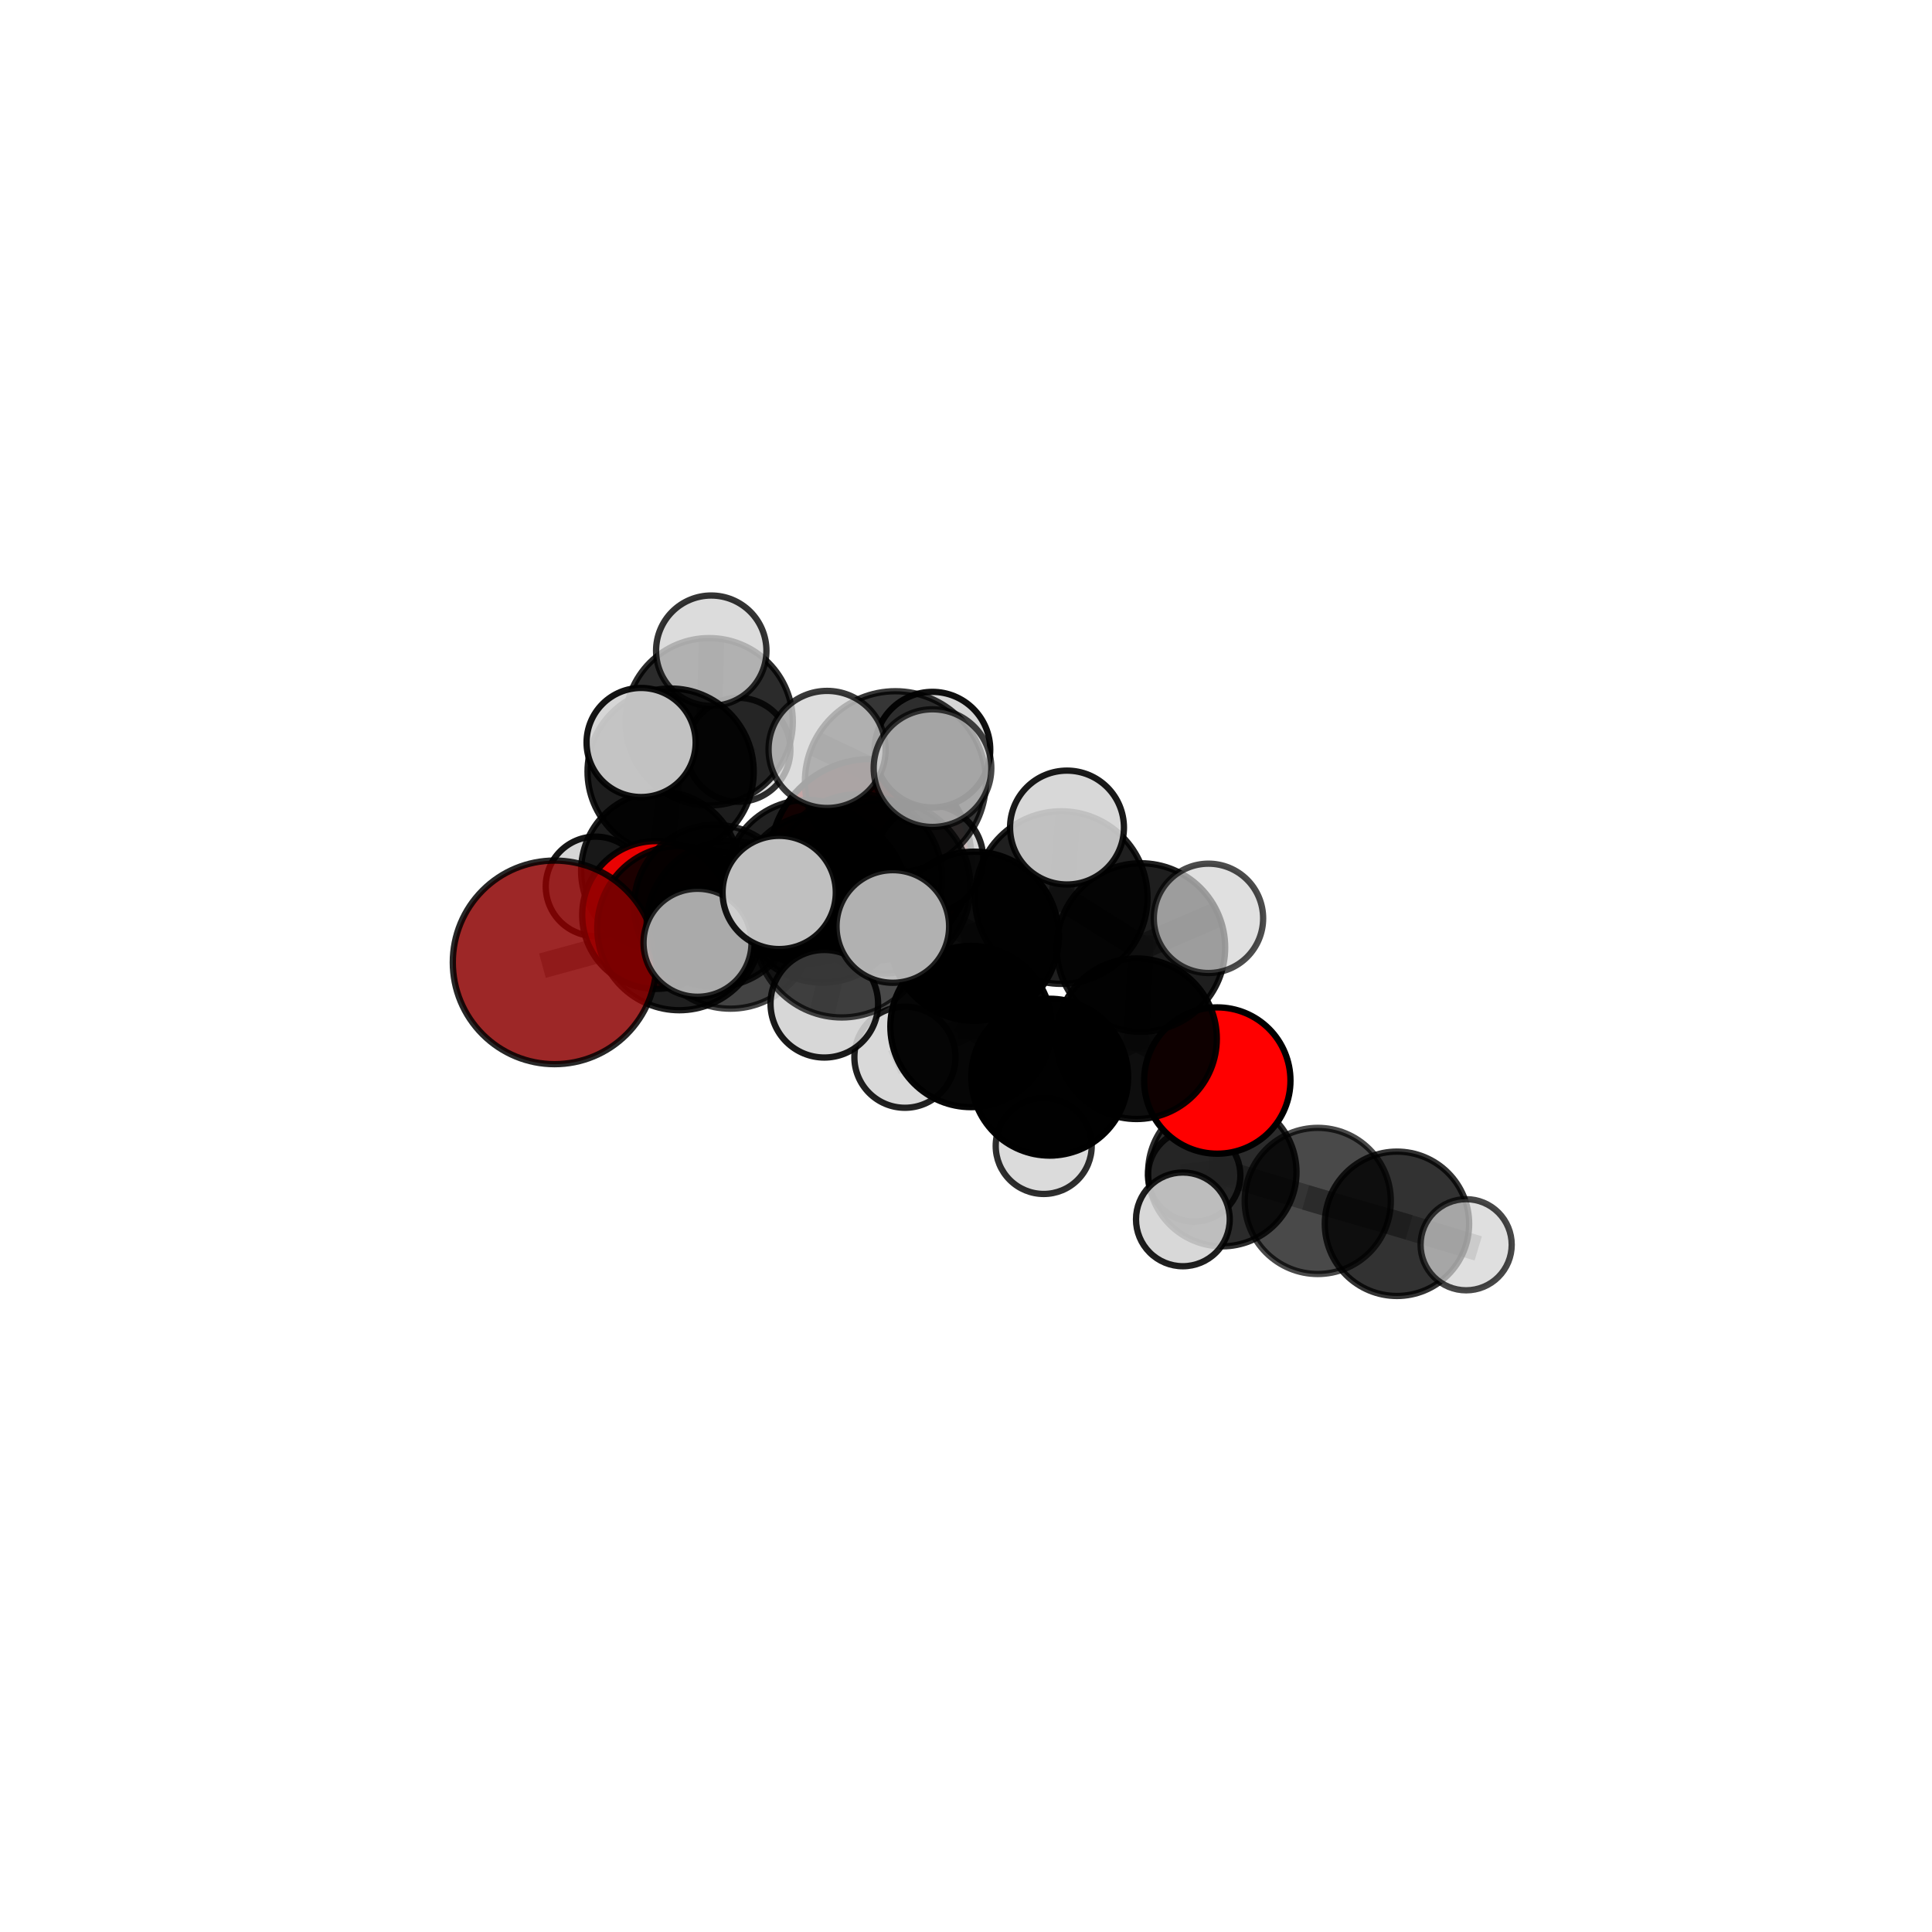 <?xml version="1.0" encoding="utf-8" standalone="no"?>
<!DOCTYPE svg PUBLIC "-//W3C//DTD SVG 1.1//EN"
  "http://www.w3.org/Graphics/SVG/1.1/DTD/svg11.dtd">
<svg xmlns:xlink="http://www.w3.org/1999/xlink" width="153pt" height="153pt" viewBox="0 0 153 153" xmlns="http://www.w3.org/2000/svg" version="1.1">
 <defs>
  <style type="text/css">*{stroke-linejoin: round; stroke-linecap: butt}</style>
 </defs>
 <g id="figure_1">
  <g id="patch_1">
   <path d="M 0 153 
L 153 153 
L 153 0 
L 0 0 
L 0 153 
z
" style="fill: none"/>
  </g>
  <g id="patch_2">
   <path d="M 7.2 145.8 
L 145.8 145.8 
L 145.8 7.2 
L 7.2 7.2 
L 7.2 145.8 
z
" style="fill: none"/>
  </g>
  <g id="axes_1">
   <g id="line2d_1">
    <path d="M 68.95 68.105 
L 63.925 69.833 
" clip-path="url(#p3e35643b26)" style="fill: none; stroke: #808080; stroke-opacity: 0.665; stroke-width: 2; stroke-linecap: square"/>
   </g>
   <g id="line2d_2">
    <path d="M 63.925 69.833 
L 56.63 71.738 
" clip-path="url(#p3e35643b26)" style="fill: none; stroke: #808080; stroke-opacity: 0.669; stroke-width: 2; stroke-linecap: square"/>
   </g>
   <g id="line2d_3">
    <path d="M 43.92 76.212 
L 53.8 73.501 
" clip-path="url(#p3e35643b26)" style="fill: none; stroke: #808080; stroke-opacity: 0.671; stroke-width: 2; stroke-linecap: square"/>
   </g>
   <g id="line2d_4">
    <path d="M 53.8 73.501 
L 56.63 71.738 
" clip-path="url(#p3e35643b26)" style="fill: none; stroke: #808080; stroke-opacity: 0.671; stroke-width: 2; stroke-linecap: square"/>
   </g>
   <g id="line2d_5">
    <path d="M 96.401 85.571 
L 90.005 82.26 
" clip-path="url(#p3e35643b26)" style="fill: none; stroke: #808080; stroke-opacity: 0.646; stroke-width: 2; stroke-linecap: square"/>
   </g>
   <g id="line2d_6">
    <path d="M 96.401 85.571 
L 96.797 92.825 
" clip-path="url(#p3e35643b26)" style="fill: none; stroke: #808080; stroke-opacity: 0.613; stroke-width: 2; stroke-linecap: square"/>
   </g>
   <g id="line2d_7">
    <path d="M 96.797 92.825 
L 93.675 96.566 
" clip-path="url(#p3e35643b26)" style="fill: none; stroke: #808080; stroke-opacity: 0.585; stroke-width: 2; stroke-linecap: square"/>
   </g>
   <g id="line2d_8">
    <path d="M 96.797 92.825 
L 94.569 93.083 
" clip-path="url(#p3e35643b26)" style="fill: none; stroke: #808080; stroke-opacity: 0.58; stroke-width: 2; stroke-linecap: square"/>
   </g>
   <g id="line2d_9">
    <path d="M 51.959 72.461 
L 56.63 71.738 
" clip-path="url(#p3e35643b26)" style="fill: none; stroke: #808080; stroke-opacity: 0.655; stroke-width: 2; stroke-linecap: square"/>
   </g>
   <g id="line2d_10">
    <path d="M 51.959 72.461 
L 52.288 68.955 
" clip-path="url(#p3e35643b26)" style="fill: none; stroke: #808080; stroke-opacity: 0.644; stroke-width: 2; stroke-linecap: square"/>
   </g>
   <g id="line2d_11">
    <path d="M 52.288 68.955 
L 53.109 61.106 
" clip-path="url(#p3e35643b26)" style="fill: none; stroke: #808080; stroke-opacity: 0.666; stroke-width: 2; stroke-linecap: square"/>
   </g>
   <g id="line2d_12">
    <path d="M 52.288 68.955 
L 47.161 70.196 
" clip-path="url(#p3e35643b26)" style="fill: none; stroke: #808080; stroke-opacity: 0.636; stroke-width: 2; stroke-linecap: square"/>
   </g>
   <g id="line2d_13">
    <path d="M 52.288 68.955 
L 56.364 71.217 
" clip-path="url(#p3e35643b26)" style="fill: none; stroke: #808080; stroke-opacity: 0.632; stroke-width: 2; stroke-linecap: square"/>
   </g>
   <g id="line2d_14">
    <path d="M 69.984 70.223 
L 77.151 74.144 
" clip-path="url(#p3e35643b26)" style="fill: none; stroke: #808080; stroke-opacity: 0.719; stroke-width: 2; stroke-linecap: square"/>
   </g>
   <g id="line2d_15">
    <path d="M 69.984 70.223 
L 65.116 71.108 
" clip-path="url(#p3e35643b26)" style="fill: none; stroke: #808080; stroke-opacity: 0.719; stroke-width: 2; stroke-linecap: square"/>
   </g>
   <g id="line2d_16">
    <path d="M 69.984 70.223 
L 70.909 61.907 
" clip-path="url(#p3e35643b26)" style="fill: none; stroke: #808080; stroke-opacity: 0.755; stroke-width: 2; stroke-linecap: square"/>
   </g>
   <g id="line2d_17">
    <path d="M 69.984 70.223 
L 66.658 73.69 
" clip-path="url(#p3e35643b26)" style="fill: none; stroke: #808080; stroke-opacity: 0.733; stroke-width: 2; stroke-linecap: square"/>
   </g>
   <g id="line2d_18">
    <path d="M 77.151 74.144 
L 84.042 71.081 
" clip-path="url(#p3e35643b26)" style="fill: none; stroke: #808080; stroke-opacity: 0.716; stroke-width: 2; stroke-linecap: square"/>
   </g>
   <g id="line2d_19">
    <path d="M 77.151 74.144 
L 76.895 81.291 
" clip-path="url(#p3e35643b26)" style="fill: none; stroke: #808080; stroke-opacity: 0.683; stroke-width: 2; stroke-linecap: square"/>
   </g>
   <g id="line2d_20">
    <path d="M 65.116 71.108 
L 57.844 73.241 
" clip-path="url(#p3e35643b26)" style="fill: none; stroke: #808080; stroke-opacity: 0.702; stroke-width: 2; stroke-linecap: square"/>
   </g>
   <g id="line2d_21">
    <path d="M 65.116 71.108 
L 67.996 69.514 
" clip-path="url(#p3e35643b26)" style="fill: none; stroke: #808080; stroke-opacity: 0.701; stroke-width: 2; stroke-linecap: square"/>
   </g>
   <g id="line2d_22">
    <path d="M 70.909 61.907 
L 65.5 59.35 
" clip-path="url(#p3e35643b26)" style="fill: none; stroke: #808080; stroke-opacity: 0.787; stroke-width: 2; stroke-linecap: square"/>
   </g>
   <g id="line2d_23">
    <path d="M 70.909 61.907 
L 73.847 60.829 
" clip-path="url(#p3e35643b26)" style="fill: none; stroke: #808080; stroke-opacity: 0.79; stroke-width: 2; stroke-linecap: square"/>
   </g>
   <g id="line2d_24">
    <path d="M 70.909 61.907 
L 73.842 59.368 
" clip-path="url(#p3e35643b26)" style="fill: none; stroke: #808080; stroke-opacity: 0.779; stroke-width: 2; stroke-linecap: square"/>
   </g>
   <g id="line2d_25">
    <path d="M 66.658 73.69 
L 61.706 70.676 
" clip-path="url(#p3e35643b26)" style="fill: none; stroke: #808080; stroke-opacity: 0.745; stroke-width: 2; stroke-linecap: square"/>
   </g>
   <g id="line2d_26">
    <path d="M 66.658 73.69 
L 65.28 79.489 
" clip-path="url(#p3e35643b26)" style="fill: none; stroke: #808080; stroke-opacity: 0.718; stroke-width: 2; stroke-linecap: square"/>
   </g>
   <g id="line2d_27">
    <path d="M 66.658 73.69 
L 70.705 73.369 
" clip-path="url(#p3e35643b26)" style="fill: none; stroke: #808080; stroke-opacity: 0.742; stroke-width: 2; stroke-linecap: square"/>
   </g>
   <g id="line2d_28">
    <path d="M 84.042 71.081 
L 90.349 75.037 
" clip-path="url(#p3e35643b26)" style="fill: none; stroke: #808080; stroke-opacity: 0.715; stroke-width: 2; stroke-linecap: square"/>
   </g>
   <g id="line2d_29">
    <path d="M 84.042 71.081 
L 84.498 65.536 
" clip-path="url(#p3e35643b26)" style="fill: none; stroke: #808080; stroke-opacity: 0.744; stroke-width: 2; stroke-linecap: square"/>
   </g>
   <g id="line2d_30">
    <path d="M 76.895 81.291 
L 83.129 85.303 
" clip-path="url(#p3e35643b26)" style="fill: none; stroke: #808080; stroke-opacity: 0.647; stroke-width: 2; stroke-linecap: square"/>
   </g>
   <g id="line2d_31">
    <path d="M 76.895 81.291 
L 71.664 83.724 
" clip-path="url(#p3e35643b26)" style="fill: none; stroke: #808080; stroke-opacity: 0.652; stroke-width: 2; stroke-linecap: square"/>
   </g>
   <g id="line2d_32">
    <path d="M 57.844 73.241 
L 53.8 73.501 
" clip-path="url(#p3e35643b26)" style="fill: none; stroke: #808080; stroke-opacity: 0.687; stroke-width: 2; stroke-linecap: square"/>
   </g>
   <g id="line2d_33">
    <path d="M 57.844 73.241 
L 55.238 74.661 
" clip-path="url(#p3e35643b26)" style="fill: none; stroke: #808080; stroke-opacity: 0.701; stroke-width: 2; stroke-linecap: square"/>
   </g>
   <g id="line2d_34">
    <path d="M 67.996 69.514 
L 63.925 69.833 
" clip-path="url(#p3e35643b26)" style="fill: none; stroke: #808080; stroke-opacity: 0.684; stroke-width: 2; stroke-linecap: square"/>
   </g>
   <g id="line2d_35">
    <path d="M 67.996 69.514 
L 73.607 68.015 
" clip-path="url(#p3e35643b26)" style="fill: none; stroke: #808080; stroke-opacity: 0.698; stroke-width: 2; stroke-linecap: square"/>
   </g>
   <g id="line2d_36">
    <path d="M 90.349 75.037 
L 90.005 82.26 
" clip-path="url(#p3e35643b26)" style="fill: none; stroke: #808080; stroke-opacity: 0.679; stroke-width: 2; stroke-linecap: square"/>
   </g>
   <g id="line2d_37">
    <path d="M 90.349 75.037 
L 95.703 72.726 
" clip-path="url(#p3e35643b26)" style="fill: none; stroke: #808080; stroke-opacity: 0.71; stroke-width: 2; stroke-linecap: square"/>
   </g>
   <g id="line2d_38">
    <path d="M 83.129 85.303 
L 90.005 82.26 
" clip-path="url(#p3e35643b26)" style="fill: none; stroke: #808080; stroke-opacity: 0.645; stroke-width: 2; stroke-linecap: square"/>
   </g>
   <g id="line2d_39">
    <path d="M 83.129 85.303 
L 82.654 90.752 
" clip-path="url(#p3e35643b26)" style="fill: none; stroke: #808080; stroke-opacity: 0.617; stroke-width: 2; stroke-linecap: square"/>
   </g>
   <g id="line2d_40">
    <path d="M 110.629 96.916 
L 104.357 95.105 
" clip-path="url(#p3e35643b26)" style="fill: none; stroke: #808080; stroke-opacity: 0.573; stroke-width: 2; stroke-linecap: square"/>
   </g>
   <g id="line2d_41">
    <path d="M 110.629 96.916 
L 116.108 98.575 
" clip-path="url(#p3e35643b26)" style="fill: none; stroke: #808080; stroke-opacity: 0.564; stroke-width: 2; stroke-linecap: square"/>
   </g>
   <g id="line2d_42">
    <path d="M 104.357 95.105 
L 96.797 92.825 
" clip-path="url(#p3e35643b26)" style="fill: none; stroke: #808080; stroke-opacity: 0.584; stroke-width: 2; stroke-linecap: square"/>
   </g>
   <g id="line2d_43">
    <path d="M 53.109 61.106 
L 56.158 57.159 
" clip-path="url(#p3e35643b26)" style="fill: none; stroke: #808080; stroke-opacity: 0.692; stroke-width: 2; stroke-linecap: square"/>
   </g>
   <g id="line2d_44">
    <path d="M 53.109 61.106 
L 50.771 58.8 
" clip-path="url(#p3e35643b26)" style="fill: none; stroke: #808080; stroke-opacity: 0.702; stroke-width: 2; stroke-linecap: square"/>
   </g>
   <g id="line2d_45">
    <path d="M 56.158 57.159 
L 56.325 51.531 
" clip-path="url(#p3e35643b26)" style="fill: none; stroke: #808080; stroke-opacity: 0.712; stroke-width: 2; stroke-linecap: square"/>
   </g>
   <g id="line2d_46">
    <path d="M 56.158 57.159 
L 58.477 59.38 
" clip-path="url(#p3e35643b26)" style="fill: none; stroke: #808080; stroke-opacity: 0.682; stroke-width: 2; stroke-linecap: square"/>
   </g>
   <g id="Path3DCollection_1">
    <path d="M 58.477 63.496 
C 59.569 63.496 60.616 63.062 61.388 62.29 
C 62.16 61.518 62.594 60.471 62.594 59.38 
C 62.594 58.288 62.16 57.241 61.388 56.469 
C 60.616 55.697 59.569 55.264 58.477 55.264 
C 57.386 55.264 56.339 55.697 55.567 56.469 
C 54.795 57.241 54.361 58.288 54.361 59.38 
C 54.361 60.471 54.795 61.518 55.567 62.29 
C 56.339 63.062 57.386 63.496 58.477 63.496 
z
" clip-path="url(#p3e35643b26)" style="fill: #d3d3d3; fill-opacity: 0.82; stroke: #000000; stroke-opacity: 0.82; stroke-width: 0.5"/>
    <path d="M 56.158 63.786 
C 57.916 63.786 59.601 63.087 60.844 61.845 
C 62.087 60.602 62.785 58.916 62.785 57.159 
C 62.785 55.401 62.087 53.715 60.844 52.472 
C 59.601 51.23 57.916 50.531 56.158 50.531 
C 54.401 50.531 52.715 51.23 51.472 52.472 
C 50.229 53.715 49.531 55.401 49.531 57.159 
C 49.531 58.916 50.229 60.602 51.472 61.845 
C 52.715 63.087 54.401 63.786 56.158 63.786 
z
" clip-path="url(#p3e35643b26)" style="fill-opacity: 0.83; stroke: #000000; stroke-opacity: 0.83; stroke-width: 0.5"/>
    <path d="M 56.325 55.901 
C 57.484 55.901 58.596 55.44 59.416 54.621 
C 60.235 53.801 60.696 52.69 60.696 51.531 
C 60.696 50.371 60.235 49.26 59.416 48.44 
C 58.596 47.621 57.484 47.16 56.325 47.16 
C 55.166 47.16 54.054 47.621 53.235 48.44 
C 52.415 49.26 51.955 50.371 51.955 51.531 
C 51.955 52.69 52.415 53.801 53.235 54.621 
C 54.054 55.44 55.166 55.901 56.325 55.901 
z
" clip-path="url(#p3e35643b26)" style="fill: #d3d3d3; fill-opacity: 0.795; stroke: #000000; stroke-opacity: 0.795; stroke-width: 0.5"/>
    <path d="M 56.364 75.113 
C 57.398 75.113 58.389 74.703 59.119 73.972 
C 59.85 73.241 60.26 72.25 60.26 71.217 
C 60.26 70.184 59.85 69.193 59.119 68.462 
C 58.389 67.731 57.398 67.321 56.364 67.321 
C 55.331 67.321 54.34 67.731 53.609 68.462 
C 52.879 69.193 52.468 70.184 52.468 71.217 
C 52.468 72.25 52.879 73.241 53.609 73.972 
C 54.34 74.703 55.331 75.113 56.364 75.113 
z
" clip-path="url(#p3e35643b26)" style="fill: #d3d3d3; fill-opacity: 0.806; stroke: #000000; stroke-opacity: 0.806; stroke-width: 0.5"/>
    <path d="M 47.161 74.138 
C 48.206 74.138 49.209 73.723 49.948 72.984 
C 50.687 72.244 51.103 71.242 51.103 70.196 
C 51.103 69.151 50.687 68.148 49.948 67.409 
C 49.209 66.67 48.206 66.254 47.161 66.254 
C 46.115 66.254 45.113 66.67 44.373 67.409 
C 43.634 68.148 43.219 69.151 43.219 70.196 
C 43.219 71.242 43.634 72.244 44.373 72.984 
C 45.113 73.723 46.115 74.138 47.161 74.138 
z
" clip-path="url(#p3e35643b26)" style="fill: #d3d3d3; fill-opacity: 0.915; stroke: #000000; stroke-opacity: 0.915; stroke-width: 0.5"/>
    <path d="M 52.288 75.225 
C 53.951 75.225 55.546 74.564 56.721 73.389 
C 57.897 72.213 58.558 70.618 58.558 68.955 
C 58.558 67.293 57.897 65.698 56.721 64.522 
C 55.546 63.347 53.951 62.686 52.288 62.686 
C 50.625 62.686 49.031 63.347 47.855 64.522 
C 46.679 65.698 46.019 67.293 46.019 68.955 
C 46.019 70.618 46.679 72.213 47.855 73.389 
C 49.031 74.564 50.625 75.225 52.288 75.225 
z
" clip-path="url(#p3e35643b26)" style="fill-opacity: 0.883; stroke: #000000; stroke-opacity: 0.883; stroke-width: 0.5"/>
    <path d="M 53.109 67.687 
C 54.854 67.687 56.528 66.993 57.762 65.759 
C 58.997 64.525 59.69 62.851 59.69 61.106 
C 59.69 59.36 58.997 57.686 57.762 56.452 
C 56.528 55.218 54.854 54.524 53.109 54.524 
C 51.363 54.524 49.689 55.218 48.455 56.452 
C 47.221 57.686 46.528 59.36 46.528 61.106 
C 46.528 62.851 47.221 64.525 48.455 65.759 
C 49.689 66.993 51.363 67.687 53.109 67.687 
z
" clip-path="url(#p3e35643b26)" style="fill-opacity: 0.884; stroke: #000000; stroke-opacity: 0.884; stroke-width: 0.5"/>
    <path d="M 68.95 76.097 
C 71.07 76.097 73.103 75.255 74.602 73.756 
C 76.101 72.258 76.943 70.224 76.943 68.105 
C 76.943 65.985 76.101 63.952 74.602 62.453 
C 73.103 60.954 71.07 60.112 68.95 60.112 
C 66.83 60.112 64.797 60.954 63.298 62.453 
C 61.799 63.952 60.957 65.985 60.957 68.105 
C 60.957 70.224 61.799 72.258 63.298 73.756 
C 64.797 75.255 66.83 76.097 68.95 76.097 
z
" clip-path="url(#p3e35643b26)" style="fill: #8b0000; fill-opacity: 0.974; stroke: #000000; stroke-opacity: 0.974; stroke-width: 0.5"/>
    <path d="M 50.771 63.119 
C 51.916 63.119 53.015 62.664 53.825 61.854 
C 54.635 61.044 55.09 59.946 55.09 58.8 
C 55.09 57.655 54.635 56.556 53.825 55.746 
C 53.015 54.936 51.916 54.481 50.771 54.481 
C 49.625 54.481 48.527 54.936 47.717 55.746 
C 46.907 56.556 46.452 57.655 46.452 58.8 
C 46.452 59.946 46.907 61.044 47.717 61.854 
C 48.527 62.664 49.625 63.119 50.771 63.119 
z
" clip-path="url(#p3e35643b26)" style="fill: #d3d3d3; fill-opacity: 0.918; stroke: #000000; stroke-opacity: 0.918; stroke-width: 0.5"/>
    <path d="M 51.959 78.313 
C 53.511 78.313 55 77.697 56.097 76.599 
C 57.195 75.502 57.811 74.013 57.811 72.461 
C 57.811 70.908 57.195 69.42 56.097 68.322 
C 55 67.225 53.511 66.608 51.959 66.608 
C 50.406 66.608 48.918 67.225 47.82 68.322 
C 46.722 69.42 46.106 70.908 46.106 72.461 
C 46.106 74.013 46.722 75.502 47.82 76.599 
C 48.918 77.697 50.406 78.313 51.959 78.313 
z
" clip-path="url(#p3e35643b26)" style="fill: #ff0000; fill-opacity: 0.908; stroke: #000000; stroke-opacity: 0.908; stroke-width: 0.5"/>
    <path d="M 63.925 76.316 
C 65.644 76.316 67.293 75.633 68.509 74.417 
C 69.725 73.202 70.408 71.553 70.408 69.833 
C 70.408 68.114 69.725 66.465 68.509 65.249 
C 67.293 64.034 65.644 63.351 63.925 63.351 
C 62.206 63.351 60.557 64.034 59.341 65.249 
C 58.125 66.465 57.442 68.114 57.442 69.833 
C 57.442 71.553 58.125 73.202 59.341 74.417 
C 60.557 75.633 62.206 76.316 63.925 76.316 
z
" clip-path="url(#p3e35643b26)" style="fill-opacity: 0.871; stroke: #000000; stroke-opacity: 0.871; stroke-width: 0.5"/>
    <path d="M 56.63 78.158 
C 58.332 78.158 59.965 77.482 61.169 76.278 
C 62.373 75.074 63.049 73.441 63.049 71.738 
C 63.049 70.036 62.373 68.403 61.169 67.199 
C 59.965 65.995 58.332 65.319 56.63 65.319 
C 54.927 65.319 53.294 65.995 52.091 67.199 
C 50.887 68.403 50.21 70.036 50.21 71.738 
C 50.21 73.441 50.887 75.074 52.091 76.278 
C 53.294 77.482 54.927 78.158 56.63 78.158 
z
" clip-path="url(#p3e35643b26)" style="fill-opacity: 0.825; stroke: #000000; stroke-opacity: 0.825; stroke-width: 0.5"/>
    <path d="M 73.607 72.272 
C 74.736 72.272 75.818 71.824 76.617 71.025 
C 77.415 70.227 77.864 69.144 77.864 68.015 
C 77.864 66.887 77.415 65.804 76.617 65.005 
C 75.818 64.207 74.736 63.759 73.607 63.759 
C 72.478 63.759 71.395 64.207 70.597 65.005 
C 69.799 65.804 69.35 66.887 69.35 68.015 
C 69.35 69.144 69.799 70.227 70.597 71.025 
C 71.395 71.824 72.478 72.272 73.607 72.272 
z
" clip-path="url(#p3e35643b26)" style="fill: #d3d3d3; fill-opacity: 0.868; stroke: #000000; stroke-opacity: 0.868; stroke-width: 0.5"/>
    <path d="M 67.996 76.136 
C 69.752 76.136 71.437 75.439 72.679 74.197 
C 73.921 72.955 74.618 71.27 74.618 69.514 
C 74.618 67.758 73.921 66.073 72.679 64.831 
C 71.437 63.589 69.752 62.892 67.996 62.892 
C 66.24 62.892 64.555 63.589 63.313 64.831 
C 62.071 66.073 61.374 67.758 61.374 69.514 
C 61.374 71.27 62.071 72.955 63.313 74.197 
C 64.555 75.439 66.24 76.136 67.996 76.136 
z
" clip-path="url(#p3e35643b26)" style="fill-opacity: 0.794; stroke: #000000; stroke-opacity: 0.794; stroke-width: 0.5"/>
    <path d="M 94.569 96.742 
C 95.539 96.742 96.47 96.356 97.156 95.67 
C 97.842 94.984 98.228 94.053 98.228 93.083 
C 98.228 92.113 97.842 91.182 97.156 90.496 
C 96.47 89.81 95.539 89.424 94.569 89.424 
C 93.599 89.424 92.668 89.81 91.982 90.496 
C 91.296 91.182 90.91 92.113 90.91 93.083 
C 90.91 94.053 91.296 94.984 91.982 95.67 
C 92.668 96.356 93.599 96.742 94.569 96.742 
z
" clip-path="url(#p3e35643b26)" style="fill: #d3d3d3; fill-opacity: 0.842; stroke: #000000; stroke-opacity: 0.842; stroke-width: 0.5"/>
    <path d="M 53.8 80.003 
C 55.524 80.003 57.178 79.318 58.398 78.099 
C 59.617 76.88 60.302 75.226 60.302 73.501 
C 60.302 71.777 59.617 70.123 58.398 68.904 
C 57.178 67.684 55.524 66.999 53.8 66.999 
C 52.076 66.999 50.422 67.684 49.202 68.904 
C 47.983 70.123 47.298 71.777 47.298 73.501 
C 47.298 75.226 47.983 76.88 49.202 78.099 
C 50.422 79.318 52.076 80.003 53.8 80.003 
z
" clip-path="url(#p3e35643b26)" style="fill-opacity: 0.878; stroke: #000000; stroke-opacity: 0.878; stroke-width: 0.5"/>
    <path d="M 43.92 84.274 
C 46.058 84.274 48.109 83.425 49.621 81.913 
C 51.133 80.401 51.982 78.35 51.982 76.212 
C 51.982 74.074 51.133 72.024 49.621 70.512 
C 48.109 69 46.058 68.151 43.92 68.151 
C 41.782 68.151 39.732 69 38.22 70.512 
C 36.708 72.024 35.859 74.074 35.859 76.212 
C 35.859 78.35 36.708 80.401 38.22 81.913 
C 39.732 83.425 41.782 84.274 43.92 84.274 
z
" clip-path="url(#p3e35643b26)" style="fill: #8b0000; fill-opacity: 0.846; stroke: #000000; stroke-opacity: 0.846; stroke-width: 0.5"/>
    <path d="M 82.654 94.553 
C 83.662 94.553 84.629 94.153 85.342 93.44 
C 86.054 92.727 86.455 91.76 86.455 90.752 
C 86.455 89.744 86.054 88.777 85.342 88.064 
C 84.629 87.352 83.662 86.951 82.654 86.951 
C 81.646 86.951 80.679 87.352 79.966 88.064 
C 79.253 88.777 78.853 89.744 78.853 90.752 
C 78.853 91.76 79.253 92.727 79.966 93.44 
C 80.679 94.153 81.646 94.553 82.654 94.553 
z
" clip-path="url(#p3e35643b26)" style="fill: #d3d3d3; fill-opacity: 0.82; stroke: #000000; stroke-opacity: 0.82; stroke-width: 0.5"/>
    <path d="M 96.797 98.701 
C 98.356 98.701 99.85 98.082 100.952 96.98 
C 102.054 95.878 102.673 94.383 102.673 92.825 
C 102.673 91.267 102.054 89.772 100.952 88.67 
C 99.85 87.568 98.356 86.949 96.797 86.949 
C 95.239 86.949 93.744 87.568 92.642 88.67 
C 91.54 89.772 90.921 91.267 90.921 92.825 
C 90.921 94.383 91.54 95.878 92.642 96.98 
C 93.744 98.082 95.239 98.701 96.797 98.701 
z
" clip-path="url(#p3e35643b26)" style="fill-opacity: 0.831; stroke: #000000; stroke-opacity: 0.831; stroke-width: 0.5"/>
    <path d="M 104.357 100.892 
C 105.891 100.892 107.363 100.282 108.449 99.197 
C 109.534 98.112 110.143 96.64 110.143 95.105 
C 110.143 93.57 109.534 92.098 108.449 91.013 
C 107.363 89.928 105.891 89.318 104.357 89.318 
C 102.822 89.318 101.35 89.928 100.265 91.013 
C 99.18 92.098 98.57 93.57 98.57 95.105 
C 98.57 96.64 99.18 98.112 100.265 99.197 
C 101.35 100.282 102.822 100.892 104.357 100.892 
z
" clip-path="url(#p3e35643b26)" style="fill-opacity: 0.711; stroke: #000000; stroke-opacity: 0.711; stroke-width: 0.5"/>
    <path d="M 110.629 102.632 
C 112.145 102.632 113.599 102.03 114.671 100.958 
C 115.743 99.886 116.345 98.432 116.345 96.916 
C 116.345 95.4 115.743 93.946 114.671 92.874 
C 113.599 91.802 112.145 91.199 110.629 91.199 
C 109.113 91.199 107.659 91.802 106.587 92.874 
C 105.515 93.946 104.913 95.4 104.913 96.916 
C 104.913 98.432 105.515 99.886 106.587 100.958 
C 107.659 102.03 109.113 102.632 110.629 102.632 
z
" clip-path="url(#p3e35643b26)" style="fill-opacity: 0.804; stroke: #000000; stroke-opacity: 0.804; stroke-width: 0.5"/>
    <path d="M 116.108 102.183 
C 117.065 102.183 117.983 101.803 118.66 101.126 
C 119.336 100.449 119.716 99.532 119.716 98.575 
C 119.716 97.618 119.336 96.7 118.66 96.023 
C 117.983 95.346 117.065 94.966 116.108 94.966 
C 115.151 94.966 114.233 95.346 113.557 96.023 
C 112.88 96.7 112.5 97.618 112.5 98.575 
C 112.5 99.532 112.88 100.449 113.557 101.126 
C 114.233 101.803 115.151 102.183 116.108 102.183 
z
" clip-path="url(#p3e35643b26)" style="fill: #d3d3d3; fill-opacity: 0.722; stroke: #000000; stroke-opacity: 0.722; stroke-width: 0.5"/>
    <path d="M 65.116 77.813 
C 66.894 77.813 68.6 77.106 69.857 75.849 
C 71.114 74.592 71.821 72.886 71.821 71.108 
C 71.821 69.33 71.114 67.624 69.857 66.367 
C 68.6 65.11 66.894 64.403 65.116 64.403 
C 63.338 64.403 61.632 65.11 60.375 66.367 
C 59.118 67.624 58.411 69.33 58.411 71.108 
C 58.411 72.886 59.118 74.592 60.375 75.849 
C 61.632 77.106 63.338 77.813 65.116 77.813 
z
" clip-path="url(#p3e35643b26)" style="fill-opacity: 0.861; stroke: #000000; stroke-opacity: 0.861; stroke-width: 0.5"/>
    <path d="M 57.844 79.88 
C 59.605 79.88 61.294 79.18 62.539 77.935 
C 63.784 76.69 64.484 75.001 64.484 73.241 
C 64.484 71.48 63.784 69.791 62.539 68.546 
C 61.294 67.301 59.605 66.602 57.844 66.602 
C 56.084 66.602 54.395 67.301 53.15 68.546 
C 51.905 69.791 51.205 71.48 51.205 73.241 
C 51.205 75.001 51.905 76.69 53.15 77.935 
C 54.395 79.18 56.084 79.88 57.844 79.88 
z
" clip-path="url(#p3e35643b26)" style="fill-opacity: 0.737; stroke: #000000; stroke-opacity: 0.737; stroke-width: 0.5"/>
    <path d="M 71.664 87.728 
C 72.726 87.728 73.745 87.306 74.496 86.555 
C 75.247 85.804 75.668 84.786 75.668 83.724 
C 75.668 82.662 75.247 81.643 74.496 80.893 
C 73.745 80.142 72.726 79.72 71.664 79.72 
C 70.602 79.72 69.584 80.142 68.833 80.893 
C 68.082 81.643 67.66 82.662 67.66 83.724 
C 67.66 84.786 68.082 85.804 68.833 86.555 
C 69.584 87.306 70.602 87.728 71.664 87.728 
z
" clip-path="url(#p3e35643b26)" style="fill: #d3d3d3; fill-opacity: 0.869; stroke: #000000; stroke-opacity: 0.869; stroke-width: 0.5"/>
    <path d="M 83.129 91.513 
C 84.776 91.513 86.355 90.859 87.52 89.694 
C 88.685 88.53 89.339 86.95 89.339 85.303 
C 89.339 83.656 88.685 82.077 87.52 80.912 
C 86.355 79.747 84.776 79.093 83.129 79.093 
C 81.482 79.093 79.902 79.747 78.738 80.912 
C 77.573 82.077 76.919 83.656 76.919 85.303 
C 76.919 86.95 77.573 88.53 78.738 89.694 
C 79.902 90.859 81.482 91.513 83.129 91.513 
z
" clip-path="url(#p3e35643b26)" style="fill-opacity: 0.993; stroke: #000000; stroke-opacity: 0.993; stroke-width: 0.5"/>
    <path d="M 96.401 91.365 
C 97.938 91.365 99.412 90.755 100.498 89.668 
C 101.585 88.582 102.195 87.108 102.195 85.571 
C 102.195 84.035 101.585 82.561 100.498 81.475 
C 99.412 80.388 97.938 79.778 96.401 79.778 
C 94.865 79.778 93.391 80.388 92.304 81.475 
C 91.218 82.561 90.608 84.035 90.608 85.571 
C 90.608 87.108 91.218 88.582 92.304 89.668 
C 93.391 90.755 94.865 91.365 96.401 91.365 
z
" clip-path="url(#p3e35643b26)" style="fill: #ff0000; stroke: #000000; stroke-width: 0.5"/>
    <path d="M 76.895 87.677 
C 78.589 87.677 80.213 87.004 81.411 85.807 
C 82.608 84.609 83.281 82.985 83.281 81.291 
C 83.281 79.598 82.608 77.974 81.411 76.776 
C 80.213 75.579 78.589 74.906 76.895 74.906 
C 75.202 74.906 73.578 75.579 72.38 76.776 
C 71.183 77.974 70.51 79.598 70.51 81.291 
C 70.51 82.985 71.183 84.609 72.38 85.807 
C 73.578 87.004 75.202 87.677 76.895 87.677 
z
" clip-path="url(#p3e35643b26)" style="fill-opacity: 0.974; stroke: #000000; stroke-opacity: 0.974; stroke-width: 0.5"/>
    <path d="M 90.005 88.618 
C 91.691 88.618 93.309 87.948 94.501 86.756 
C 95.694 85.563 96.364 83.946 96.364 82.26 
C 96.364 80.573 95.694 78.956 94.501 77.763 
C 93.309 76.571 91.691 75.901 90.005 75.901 
C 88.319 75.901 86.701 76.571 85.509 77.763 
C 84.317 78.956 83.647 80.573 83.647 82.26 
C 83.647 83.946 84.317 85.563 85.509 86.756 
C 86.701 87.948 88.319 88.618 90.005 88.618 
z
" clip-path="url(#p3e35643b26)" style="fill-opacity: 0.945; stroke: #000000; stroke-opacity: 0.945; stroke-width: 0.5"/>
    <path d="M 93.675 100.277 
C 94.659 100.277 95.603 99.886 96.299 99.19 
C 96.995 98.494 97.386 97.55 97.386 96.566 
C 97.386 95.581 96.995 94.637 96.299 93.941 
C 95.603 93.245 94.659 92.854 93.675 92.854 
C 92.69 92.854 91.746 93.245 91.05 93.941 
C 90.354 94.637 89.963 95.581 89.963 96.566 
C 89.963 97.55 90.354 98.494 91.05 99.19 
C 91.746 99.886 92.69 100.277 93.675 100.277 
z
" clip-path="url(#p3e35643b26)" style="fill: #d3d3d3; fill-opacity: 0.877; stroke: #000000; stroke-opacity: 0.877; stroke-width: 0.5"/>
    <path d="M 73.842 63.946 
C 75.057 63.946 76.221 63.464 77.079 62.605 
C 77.938 61.747 78.42 60.582 78.42 59.368 
C 78.42 58.154 77.938 56.99 77.079 56.131 
C 76.221 55.273 75.057 54.79 73.842 54.79 
C 72.628 54.79 71.464 55.273 70.605 56.131 
C 69.747 56.99 69.265 58.154 69.265 59.368 
C 69.265 60.582 69.747 61.747 70.605 62.605 
C 71.464 63.464 72.628 63.946 73.842 63.946 
z
" clip-path="url(#p3e35643b26)" style="fill: #d3d3d3; fill-opacity: 0.937; stroke: #000000; stroke-opacity: 0.937; stroke-width: 0.5"/>
    <path d="M 77.151 80.843 
C 78.928 80.843 80.632 80.137 81.888 78.881 
C 83.145 77.625 83.85 75.921 83.85 74.144 
C 83.85 72.367 83.145 70.663 81.888 69.407 
C 80.632 68.151 78.928 67.445 77.151 67.445 
C 75.375 67.445 73.67 68.151 72.414 69.407 
C 71.158 70.663 70.452 72.367 70.452 74.144 
C 70.452 75.921 71.158 77.625 72.414 78.881 
C 73.67 80.137 75.375 80.843 77.151 80.843 
z
" clip-path="url(#p3e35643b26)" style="fill-opacity: 0.953; stroke: #000000; stroke-opacity: 0.953; stroke-width: 0.5"/>
    <path d="M 90.349 81.712 
C 92.119 81.712 93.817 81.008 95.069 79.757 
C 96.321 78.505 97.024 76.807 97.024 75.037 
C 97.024 73.267 96.321 71.569 95.069 70.318 
C 93.817 69.066 92.119 68.363 90.349 68.363 
C 88.579 68.363 86.881 69.066 85.63 70.318 
C 84.378 71.569 83.675 73.267 83.675 75.037 
C 83.675 76.807 84.378 78.505 85.63 79.757 
C 86.881 81.008 88.579 81.712 90.349 81.712 
z
" clip-path="url(#p3e35643b26)" style="fill-opacity: 0.882; stroke: #000000; stroke-opacity: 0.882; stroke-width: 0.5"/>
    <path d="M 55.238 78.936 
C 56.372 78.936 57.459 78.485 58.261 77.684 
C 59.063 76.882 59.513 75.795 59.513 74.661 
C 59.513 73.527 59.063 72.439 58.261 71.638 
C 57.459 70.836 56.372 70.386 55.238 70.386 
C 54.104 70.386 53.017 70.836 52.215 71.638 
C 51.413 72.439 50.963 73.527 50.963 74.661 
C 50.963 75.795 51.413 76.882 52.215 77.684 
C 53.017 78.485 54.104 78.936 55.238 78.936 
z
" clip-path="url(#p3e35643b26)" style="fill: #d3d3d3; fill-opacity: 0.804; stroke: #000000; stroke-opacity: 0.804; stroke-width: 0.5"/>
    <path d="M 84.042 77.915 
C 85.854 77.915 87.593 77.195 88.874 75.914 
C 90.156 74.632 90.876 72.894 90.876 71.081 
C 90.876 69.269 90.156 67.53 88.874 66.249 
C 87.593 64.967 85.854 64.247 84.042 64.247 
C 82.229 64.247 80.491 64.967 79.209 66.249 
C 77.928 67.53 77.208 69.269 77.208 71.081 
C 77.208 72.894 77.928 74.632 79.209 75.914 
C 80.491 77.195 82.229 77.915 84.042 77.915 
z
" clip-path="url(#p3e35643b26)" style="fill-opacity: 0.876; stroke: #000000; stroke-opacity: 0.876; stroke-width: 0.5"/>
    <path d="M 95.703 77.055 
C 96.851 77.055 97.952 76.598 98.764 75.787 
C 99.575 74.975 100.031 73.874 100.031 72.726 
C 100.031 71.578 99.575 70.477 98.764 69.665 
C 97.952 68.853 96.851 68.397 95.703 68.397 
C 94.555 68.397 93.453 68.853 92.642 69.665 
C 91.83 70.477 91.374 71.578 91.374 72.726 
C 91.374 73.874 91.83 74.975 92.642 75.787 
C 93.453 76.598 94.555 77.055 95.703 77.055 
z
" clip-path="url(#p3e35643b26)" style="fill: #d3d3d3; fill-opacity: 0.7; stroke: #000000; stroke-opacity: 0.7; stroke-width: 0.5"/>
    <path d="M 69.984 77.089 
C 71.805 77.089 73.551 76.365 74.839 75.078 
C 76.126 73.79 76.85 72.044 76.85 70.223 
C 76.85 68.402 76.126 66.656 74.839 65.368 
C 73.551 64.081 71.805 63.357 69.984 63.357 
C 68.163 63.357 66.417 64.081 65.129 65.368 
C 63.842 66.656 63.118 68.402 63.118 70.223 
C 63.118 72.044 63.842 73.79 65.129 75.078 
C 66.417 76.365 68.163 77.089 69.984 77.089 
z
" clip-path="url(#p3e35643b26)" style="fill-opacity: 0.749; stroke: #000000; stroke-opacity: 0.749; stroke-width: 0.5"/>
    <path d="M 70.909 69.074 
C 72.809 69.074 74.632 68.319 75.977 66.975 
C 77.321 65.631 78.076 63.808 78.076 61.907 
C 78.076 60.006 77.321 58.183 75.977 56.839 
C 74.632 55.495 72.809 54.74 70.909 54.74 
C 69.008 54.74 67.185 55.495 65.841 56.839 
C 64.496 58.183 63.741 60.006 63.741 61.907 
C 63.741 63.808 64.496 65.631 65.841 66.975 
C 67.185 68.319 69.008 69.074 70.909 69.074 
z
" clip-path="url(#p3e35643b26)" style="fill-opacity: 0.787; stroke: #000000; stroke-opacity: 0.787; stroke-width: 0.5"/>
    <path d="M 65.5 63.986 
C 66.73 63.986 67.909 63.498 68.778 62.628 
C 69.648 61.759 70.136 60.58 70.136 59.35 
C 70.136 58.121 69.648 56.941 68.778 56.072 
C 67.909 55.203 66.73 54.714 65.5 54.714 
C 64.271 54.714 63.092 55.203 62.222 56.072 
C 61.353 56.941 60.864 58.121 60.864 59.35 
C 60.864 60.58 61.353 61.759 62.222 62.628 
C 63.092 63.498 64.271 63.986 65.5 63.986 
z
" clip-path="url(#p3e35643b26)" style="fill: #d3d3d3; fill-opacity: 0.775; stroke: #000000; stroke-opacity: 0.775; stroke-width: 0.5"/>
    <path d="M 84.498 70.045 
C 85.694 70.045 86.841 69.57 87.687 68.724 
C 88.533 67.879 89.008 66.732 89.008 65.536 
C 89.008 64.34 88.533 63.193 87.687 62.347 
C 86.841 61.502 85.694 61.027 84.498 61.027 
C 83.303 61.027 82.156 61.502 81.31 62.347 
C 80.464 63.193 79.989 64.34 79.989 65.536 
C 79.989 66.732 80.464 67.879 81.31 68.724 
C 82.156 69.57 83.303 70.045 84.498 70.045 
z
" clip-path="url(#p3e35643b26)" style="fill: #d3d3d3; fill-opacity: 0.898; stroke: #000000; stroke-opacity: 0.898; stroke-width: 0.5"/>
    <path d="M 65.28 83.749 
C 66.41 83.749 67.494 83.3 68.293 82.502 
C 69.091 81.703 69.54 80.619 69.54 79.489 
C 69.54 78.36 69.091 77.276 68.293 76.477 
C 67.494 75.678 66.41 75.23 65.28 75.23 
C 64.151 75.23 63.067 75.678 62.268 76.477 
C 61.469 77.276 61.021 78.36 61.021 79.489 
C 61.021 80.619 61.469 81.703 62.268 82.502 
C 63.067 83.3 64.151 83.749 65.28 83.749 
z
" clip-path="url(#p3e35643b26)" style="fill: #d3d3d3; fill-opacity: 0.895; stroke: #000000; stroke-opacity: 0.895; stroke-width: 0.5"/>
    <path d="M 73.847 65.488 
C 75.083 65.488 76.267 64.997 77.141 64.123 
C 78.015 63.25 78.505 62.065 78.505 60.829 
C 78.505 59.594 78.015 58.409 77.141 57.535 
C 76.267 56.662 75.083 56.171 73.847 56.171 
C 72.612 56.171 71.427 56.662 70.553 57.535 
C 69.68 58.409 69.189 59.594 69.189 60.829 
C 69.189 62.065 69.68 63.25 70.553 64.123 
C 71.427 64.997 72.612 65.488 73.847 65.488 
z
" clip-path="url(#p3e35643b26)" style="fill: #d3d3d3; fill-opacity: 0.726; stroke: #000000; stroke-opacity: 0.726; stroke-width: 0.5"/>
    <path d="M 66.658 80.575 
C 68.484 80.575 70.236 79.85 71.527 78.558 
C 72.818 77.267 73.543 75.516 73.543 73.69 
C 73.543 71.864 72.818 70.113 71.527 68.822 
C 70.236 67.53 68.484 66.805 66.658 66.805 
C 64.833 66.805 63.081 67.53 61.79 68.822 
C 60.499 70.113 59.773 71.864 59.773 73.69 
C 59.773 75.516 60.499 77.267 61.79 78.558 
C 63.081 79.85 64.833 80.575 66.658 80.575 
z
" clip-path="url(#p3e35643b26)" style="fill-opacity: 0.713; stroke: #000000; stroke-opacity: 0.713; stroke-width: 0.5"/>
    <path d="M 61.706 75.159 
C 62.894 75.159 64.035 74.687 64.876 73.846 
C 65.716 73.006 66.189 71.865 66.189 70.676 
C 66.189 69.488 65.716 68.347 64.876 67.506 
C 64.035 66.666 62.894 66.193 61.706 66.193 
C 60.517 66.193 59.376 66.666 58.536 67.506 
C 57.695 68.347 57.223 69.488 57.223 70.676 
C 57.223 71.865 57.695 73.006 58.536 73.846 
C 59.376 74.687 60.517 75.159 61.706 75.159 
z
" clip-path="url(#p3e35643b26)" style="fill: #d3d3d3; fill-opacity: 0.91; stroke: #000000; stroke-opacity: 0.91; stroke-width: 0.5"/>
    <path d="M 70.705 77.828 
C 71.887 77.828 73.021 77.358 73.857 76.522 
C 74.693 75.686 75.163 74.552 75.163 73.369 
C 75.163 72.187 74.693 71.053 73.857 70.217 
C 73.021 69.381 71.887 68.911 70.705 68.911 
C 69.522 68.911 68.388 69.381 67.552 70.217 
C 66.716 71.053 66.247 72.187 66.247 73.369 
C 66.247 74.552 66.716 75.686 67.552 76.522 
C 68.388 77.358 69.522 77.828 70.705 77.828 
z
" clip-path="url(#p3e35643b26)" style="fill: #d3d3d3; fill-opacity: 0.836; stroke: #000000; stroke-opacity: 0.836; stroke-width: 0.5"/>
   </g>
  </g>
 </g>
 <defs>
  <clipPath id="p3e35643b26">
   <rect x="7.2" y="7.2" width="138.6" height="138.6"/>
  </clipPath>
 </defs>
</svg>
